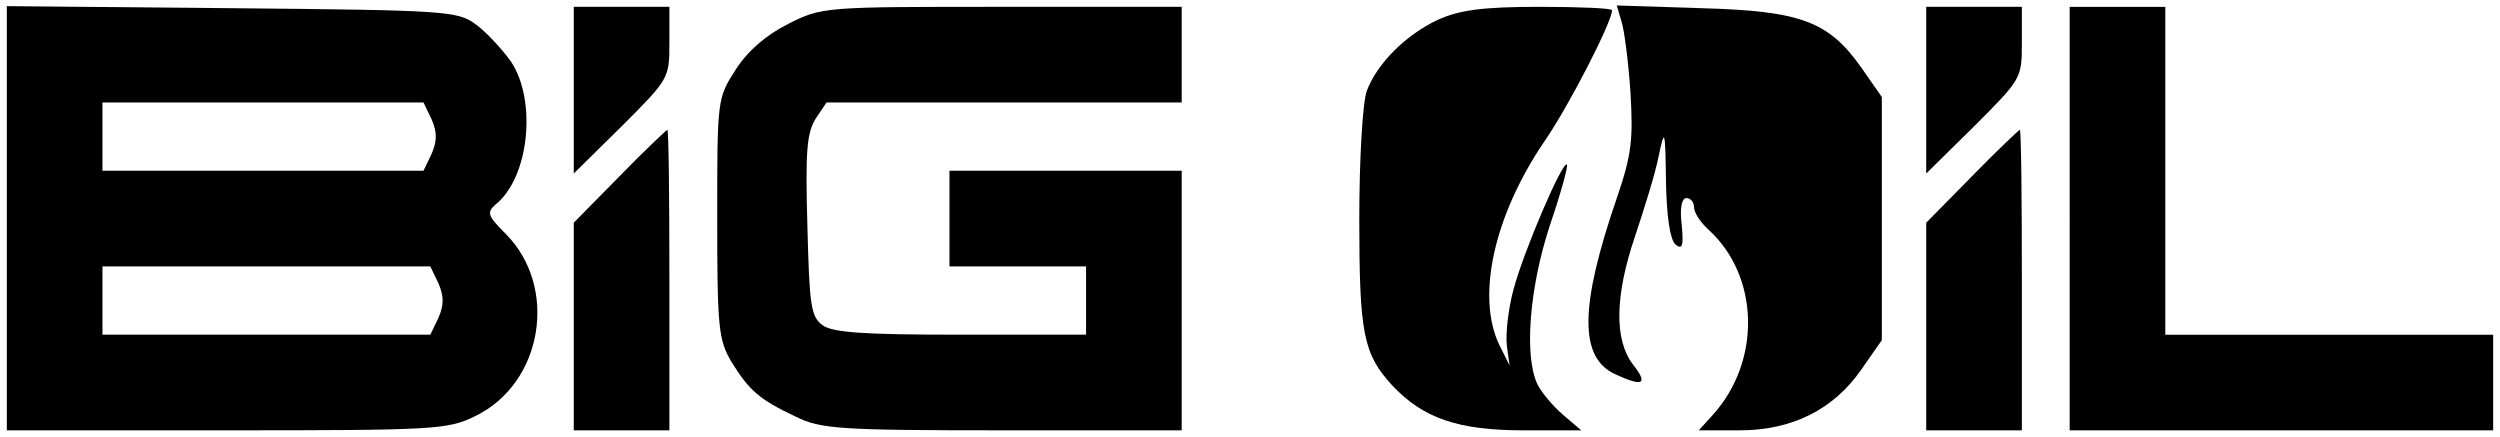 <?xml version="1.0" standalone="no"?>
<!DOCTYPE svg PUBLIC "-//W3C//DTD SVG 20010904//EN"
 "http://www.w3.org/TR/2001/REC-SVG-20010904/DTD/svg10.dtd">
<svg version="1.0" xmlns="http://www.w3.org/2000/svg"
 width="366pt" height="64pt" viewBox="0 0 366 64"
 preserveAspectRatio="xMidYMid meet">

<g transform="translate(0,64) scale(0.1,-0.1)"
fill="#000000" stroke="none">
<path d="M10 320 l0 -310 322 0 c305 0 324 1 364 21 99 48 122 189 44 267 -26
26 -28 31 -14 43 49 40 60 152 22 209 -13 18 -36 43 -51 54 -27 20 -42 21
-358 24 l-329 3 0 -311z m622 145 c8 -19 8 -31 0 -50 l-12 -25 -235 0 -235 0
0 50 0 50 235 0 235 0 12 -25z m10 -240 c8 -19 8 -31 0 -50 l-12 -25 -240 0
-240 0 0 50 0 50 240 0 240 0 12 -25z"/>
<path d="M840 508 l0 -122 70 69 c69 69 70 70 70 122 l0 53 -70 0 -70 0 0
-122z"/>
<path d="M1154 605 c-32 -16 -59 -39 -77 -67 -27 -42 -27 -43 -27 -218 0 -161
2 -178 21 -210 26 -42 41 -55 94 -80 36 -18 64 -20 303 -20 l262 0 0 190 0
190 -170 0 -170 0 0 -70 0 -70 100 0 100 0 0 -50 0 -50 -183 0 c-142 0 -188 3
-203 14 -17 13 -19 29 -22 146 -3 107 -1 135 12 156 l16 24 260 0 260 0 0 70
0 70 -263 0 c-260 0 -264 0 -313 -25z"/>
<path d="M2105 611 c-47 -22 -89 -64 -104 -104 -6 -16 -11 -99 -11 -187 0
-169 6 -198 48 -244 45 -48 96 -66 192 -66 l85 0 -27 23 c-14 12 -31 32 -37
44 -20 41 -12 142 18 233 16 47 27 87 25 89 -6 7 -63 -126 -78 -182 -8 -29
-12 -66 -10 -83 l4 -29 -15 30 c-34 71 -8 189 66 298 36 52 99 175 99 192 0 3
-48 5 -107 5 -84 0 -117 -5 -148 -19z"/>
<path d="M2374 608 c4 -12 10 -59 13 -103 4 -69 2 -91 -20 -155 -55 -160 -55
-234 -2 -258 41 -19 48 -14 26 14 -28 36 -27 101 3 189 13 39 29 90 34 115 9
43 10 42 11 -36 1 -52 6 -85 14 -92 10 -8 12 -2 9 29 -3 24 0 39 7 39 6 0 11
-6 11 -13 0 -8 9 -22 21 -33 75 -68 78 -193 6 -272 l-20 -22 60 0 c76 0 137
30 178 89 l30 43 0 178 0 178 -30 43 c-48 68 -89 83 -234 87 l-124 4 7 -24z"/>
<path d="M2820 508 l0 -122 70 69 c69 69 70 70 70 122 l0 53 -70 0 -70 0 0
-122z"/>
<path d="M3030 320 l0 -310 310 0 310 0 0 70 0 70 -240 0 -240 0 0 240 0 240
-70 0 -70 0 0 -310z"/>
<path d="M907 382 l-67 -68 0 -152 0 -152 70 0 70 0 0 220 c0 121 -1 220 -3
220 -1 0 -33 -30 -70 -68z"/>
<path d="M2887 382 l-67 -68 0 -152 0 -152 70 0 70 0 0 220 c0 121 -1 220 -3
220 -1 0 -33 -30 -70 -68z"/>
</g>
</svg>
